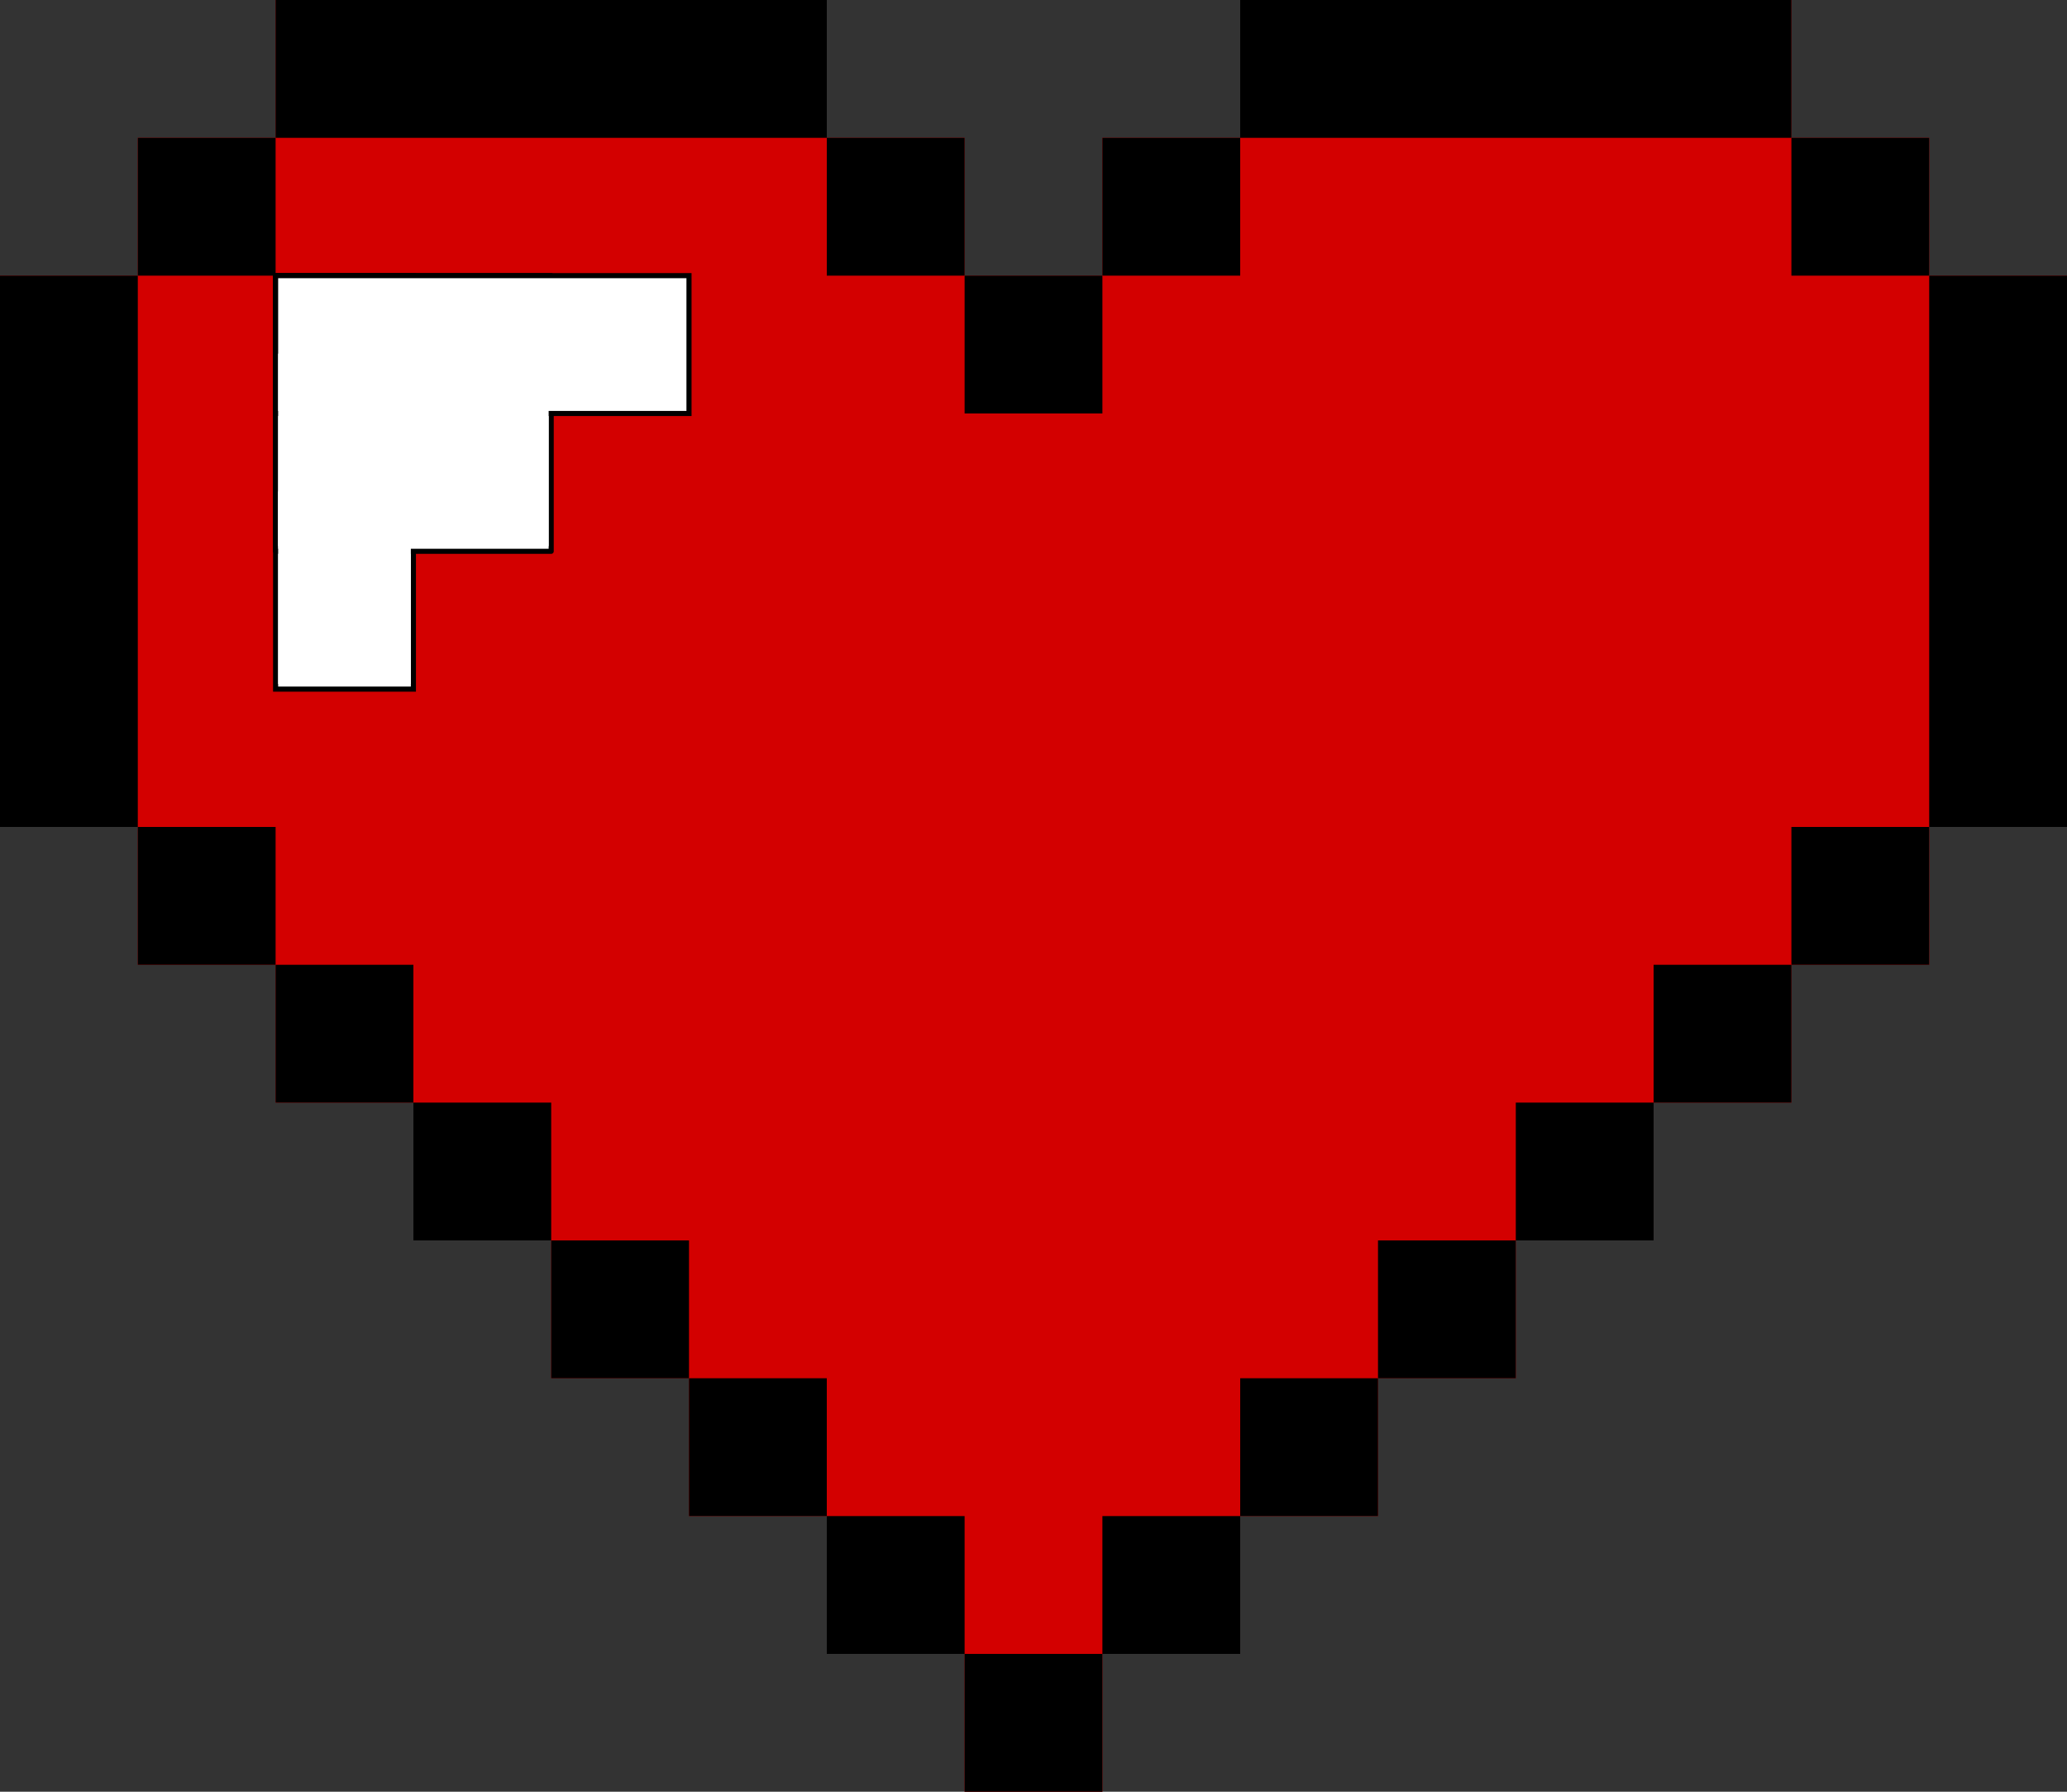 <?xml version="1.0" encoding="UTF-8" standalone="no"?>
<!-- Created with Inkscape (http://www.inkscape.org/) -->

<svg
   xmlns:osb="http://www.openswatchbook.org/uri/2009/osb"
   xmlns:dc="http://purl.org/dc/elements/1.1/"
   xmlns:cc="http://creativecommons.org/ns#"
   xmlns:rdf="http://www.w3.org/1999/02/22-rdf-syntax-ns#"
   xmlns:svg="http://www.w3.org/2000/svg"
   xmlns="http://www.w3.org/2000/svg"
   xmlns:sodipodi="http://sodipodi.sourceforge.net/DTD/sodipodi-0.dtd"
   xmlns:inkscape="http://www.inkscape.org/namespaces/inkscape"
   width="405px"
   height="351px"
   viewBox="0 0 405 351"
   version="1.1"
   id="SVGRoot"
   inkscape:version="0.92.4 (5da689c313, 2019-01-14)"
   sodipodi:docname="heartLogo.svg"
   inkscape:export-filename="F:\Documents\BME\Prog1\my-awesome-project\cmake-build-debug\Textures\heart.png"
   inkscape:export-xdpi="8.2051287"
   inkscape:export-ydpi="8.2051287">
  <rect x="0" y="0" width="405" height="351" fill="#333333" stroke="none"/>
  <defs
     id="defs4398">
    <linearGradient
       id="linearGradient5276"
       osb:paint="solid">
      <stop
         style="stop-color:#000000;stop-opacity:1;"
         offset="0"
         id="stop5274" />
    </linearGradient>
  </defs>
  <sodipodi:namedview
     id="base"
     pagecolor="#ffffff"
     bordercolor="#666666"
     borderopacity="1.0"
     inkscape:pageopacity="0.0"
     inkscape:pageshadow="2"
     inkscape:zoom="0.98994949"
     inkscape:cx="93.523956"
     inkscape:cy="184.72097"
     inkscape:document-units="px"
     inkscape:current-layer="layer1"
     showgrid="false"
     inkscape:window-width="1393"
     inkscape:window-height="1008"
     inkscape:window-x="-7"
     inkscape:window-y="0"
     inkscape:window-maximized="0" />
  <g
     inkscape:label="Layer 1"
     inkscape:groupmode="layer"
     id="layer1">
    <path
       style="fill:#d30000;fill-opacity:1;fill-rule:evenodd;stroke-width:3.203"
       d="m 54,0 v 27 h -27 V 54 H -3.8146973e-6 V 162 H 27 v 27 h 27 v 27 h 27 v 27 H 108 v 27 h 27 v 27 h 27 v 27 h 27 v 27 h 27 v -27 h 27 v -27 h 27 v -27 h 27 v -27 h 27 v -27 h 27 v -27 h 27 v -27 h 27 V 54 H 378 V 27 H 351 V 0 H 243 V 27 H 216 V 54 H 189 V 27 H 162 V 0 Z"
       id="rect3601"
       inkscape:connector-curvature="0" />
    <g
       id="g5242">
      <rect
         y="324"
         x="189"
         height="27"
         width="27"
         id="rect3603"
         style="fill:#000000;fill-opacity:1;fill-rule:evenodd;stroke-width:0.97" />
      <rect
         y="297"
         x="216"
         height="27"
         width="27"
         id="rect3603-5"
         style="fill:#000000;fill-opacity:1;fill-rule:evenodd;stroke-width:0.97" />
      <rect
         y="189"
         x="54"
         height="27"
         width="27"
         id="rect3603-8"
         style="fill:#000000;fill-opacity:1;fill-rule:evenodd;stroke-width:0.97" />
      <rect
         y="243"
         x="108"
         height="27"
         width="27"
         id="rect3603-4"
         style="fill:#000000;fill-opacity:1;fill-rule:evenodd;stroke-width:0.97" />
      <rect
         y="297"
         x="162"
         height="27"
         width="27"
         id="rect3603-2"
         style="fill:#000000;fill-opacity:1;fill-rule:evenodd;stroke-width:0.97" />
      <rect
         y="216"
         x="81"
         height="27"
         width="27"
         id="rect3603-3"
         style="fill:#000000;fill-opacity:1;fill-rule:evenodd;stroke-width:0.97" />
      <rect
         y="270"
         x="135"
         height="27"
         width="27"
         id="rect3603-35"
         style="fill:#000000;fill-opacity:1;fill-rule:evenodd;stroke-width:0.97" />
      <rect
         y="162"
         x="27"
         height="27"
         width="27"
         id="rect3603-80"
         style="fill:#000000;fill-opacity:1;fill-rule:evenodd;stroke-width:0.97" />
      <rect
         y="189"
         x="324"
         height="27"
         width="27"
         id="rect3603-25"
         style="fill:#000000;fill-opacity:1;fill-rule:evenodd;stroke-width:0.97" />
      <rect
         y="54"
         x="378"
         height="108"
         width="27"
         id="rect3603-36"
         style="fill:#000000;fill-opacity:1;fill-rule:evenodd;stroke-width:1.939" />
      <rect
         y="54"
         x="-3.8146973e-06"
         height="108"
         width="27"
         id="rect3603-39"
         style="fill:#000000;fill-opacity:1;fill-rule:evenodd;stroke-width:1.939" />
      <rect
         y="162"
         x="351"
         height="27"
         width="27"
         id="rect3603-1"
         style="fill:#000000;fill-opacity:1;fill-rule:evenodd;stroke-width:0.97" />
      <rect
         y="216"
         x="297"
         height="27"
         width="27"
         id="rect3603-0"
         style="fill:#000000;fill-opacity:1;fill-rule:evenodd;stroke-width:0.97" />
      <rect
         y="243"
         x="270"
         height="27"
         width="27"
         id="rect3603-54"
         style="fill:#000000;fill-opacity:1;fill-rule:evenodd;stroke-width:0.97" />
      <rect
         y="270"
         x="243"
         height="27"
         width="27"
         id="rect3603-802"
         style="fill:#000000;fill-opacity:1;fill-rule:evenodd;stroke-width:0.97" />
      <rect
         y="54"
         x="189"
         height="27"
         width="27"
         id="rect3603-33-8"
         style="fill:#000000;fill-opacity:1;fill-rule:evenodd;stroke-width:0.97" />
      <rect
         y="27"
         x="351"
         height="27"
         width="27"
         id="rect3603-33-4"
         style="fill:#000000;fill-opacity:1;fill-rule:evenodd;stroke-width:0.97" />
      <rect
         y="27"
         x="27"
         height="27"
         width="27"
         id="rect3603-39-9"
         style="fill:#000000;fill-opacity:1;fill-rule:evenodd;stroke-width:0.97" />
      <rect
         y="6.5326691e-05"
         x="243"
         height="27"
         width="108"
         id="rect3603-33-1-4"
         style="fill:#000000;fill-opacity:1;fill-rule:evenodd;stroke-width:1.939" />
      <rect
         y="3.8146973e-06"
         x="54"
         height="27"
         width="108"
         id="rect3603-33-1-4-9"
         style="fill:#000000;fill-opacity:1;fill-rule:evenodd;stroke-width:1.939" />
      <rect
         y="27"
         x="162"
         height="27"
         width="27"
         id="rect3603-39-9-2"
         style="fill:#000000;fill-opacity:1;fill-rule:evenodd;stroke-width:0.97" />
      <rect
         y="27"
         x="216"
         height="27"
         width="27"
         id="rect3603-39-9-4"
         style="fill:#000000;fill-opacity:1;fill-rule:evenodd;stroke-width:0.97" />
    </g>
    <rect
       style="fill:#ffffff;fill-opacity:1;fill-rule:evenodd;stroke-width:1;stroke:#000000;stroke-opacity:1;stroke-miterlimit:4;stroke-dasharray:none"
       id="rect3603-802-5"
       width="27"
       height="81"
       x="54"
       y="54" />
    <rect
       style="fill:#ffffff;fill-opacity:1;fill-rule:evenodd;stroke-width:1;stroke:#000000;stroke-opacity:1;stroke-miterlimit:4;stroke-dasharray:none;stroke-linejoin:round"
       id="rect3603-802-5-9"
       width="54"
       height="54"
       x="54"
       y="54" />
    <rect
       style="fill:#ffffff;fill-opacity:1;fill-rule:evenodd;stroke-width:1;stroke:#000000;stroke-opacity:1;stroke-miterlimit:4;stroke-dasharray:none"
       id="rect3603-802-5-9-7"
       width="81"
       height="27"
       x="54"
       y="54" />
    <rect
       style="fill:#ffffff;fill-opacity:1;fill-rule:evenodd;stroke:none;stroke-width:0.956;stroke-miterlimit:4;stroke-dasharray:none;stroke-opacity:1"
       id="rect3603-802-5-9-7-6"
       width="53"
       height="37.717"
       x="54.5"
       y="69.283" />
    <rect
       style="fill:#ffffff;fill-opacity:1;fill-rule:evenodd;stroke:none;stroke-width:0.67;stroke-miterlimit:4;stroke-dasharray:none;stroke-opacity:1"
       id="rect3603-802-5-9-7-6-2"
       width="26"
       height="37.717"
       x="54.5"
       y="96.283" />
  </g>
</svg>
